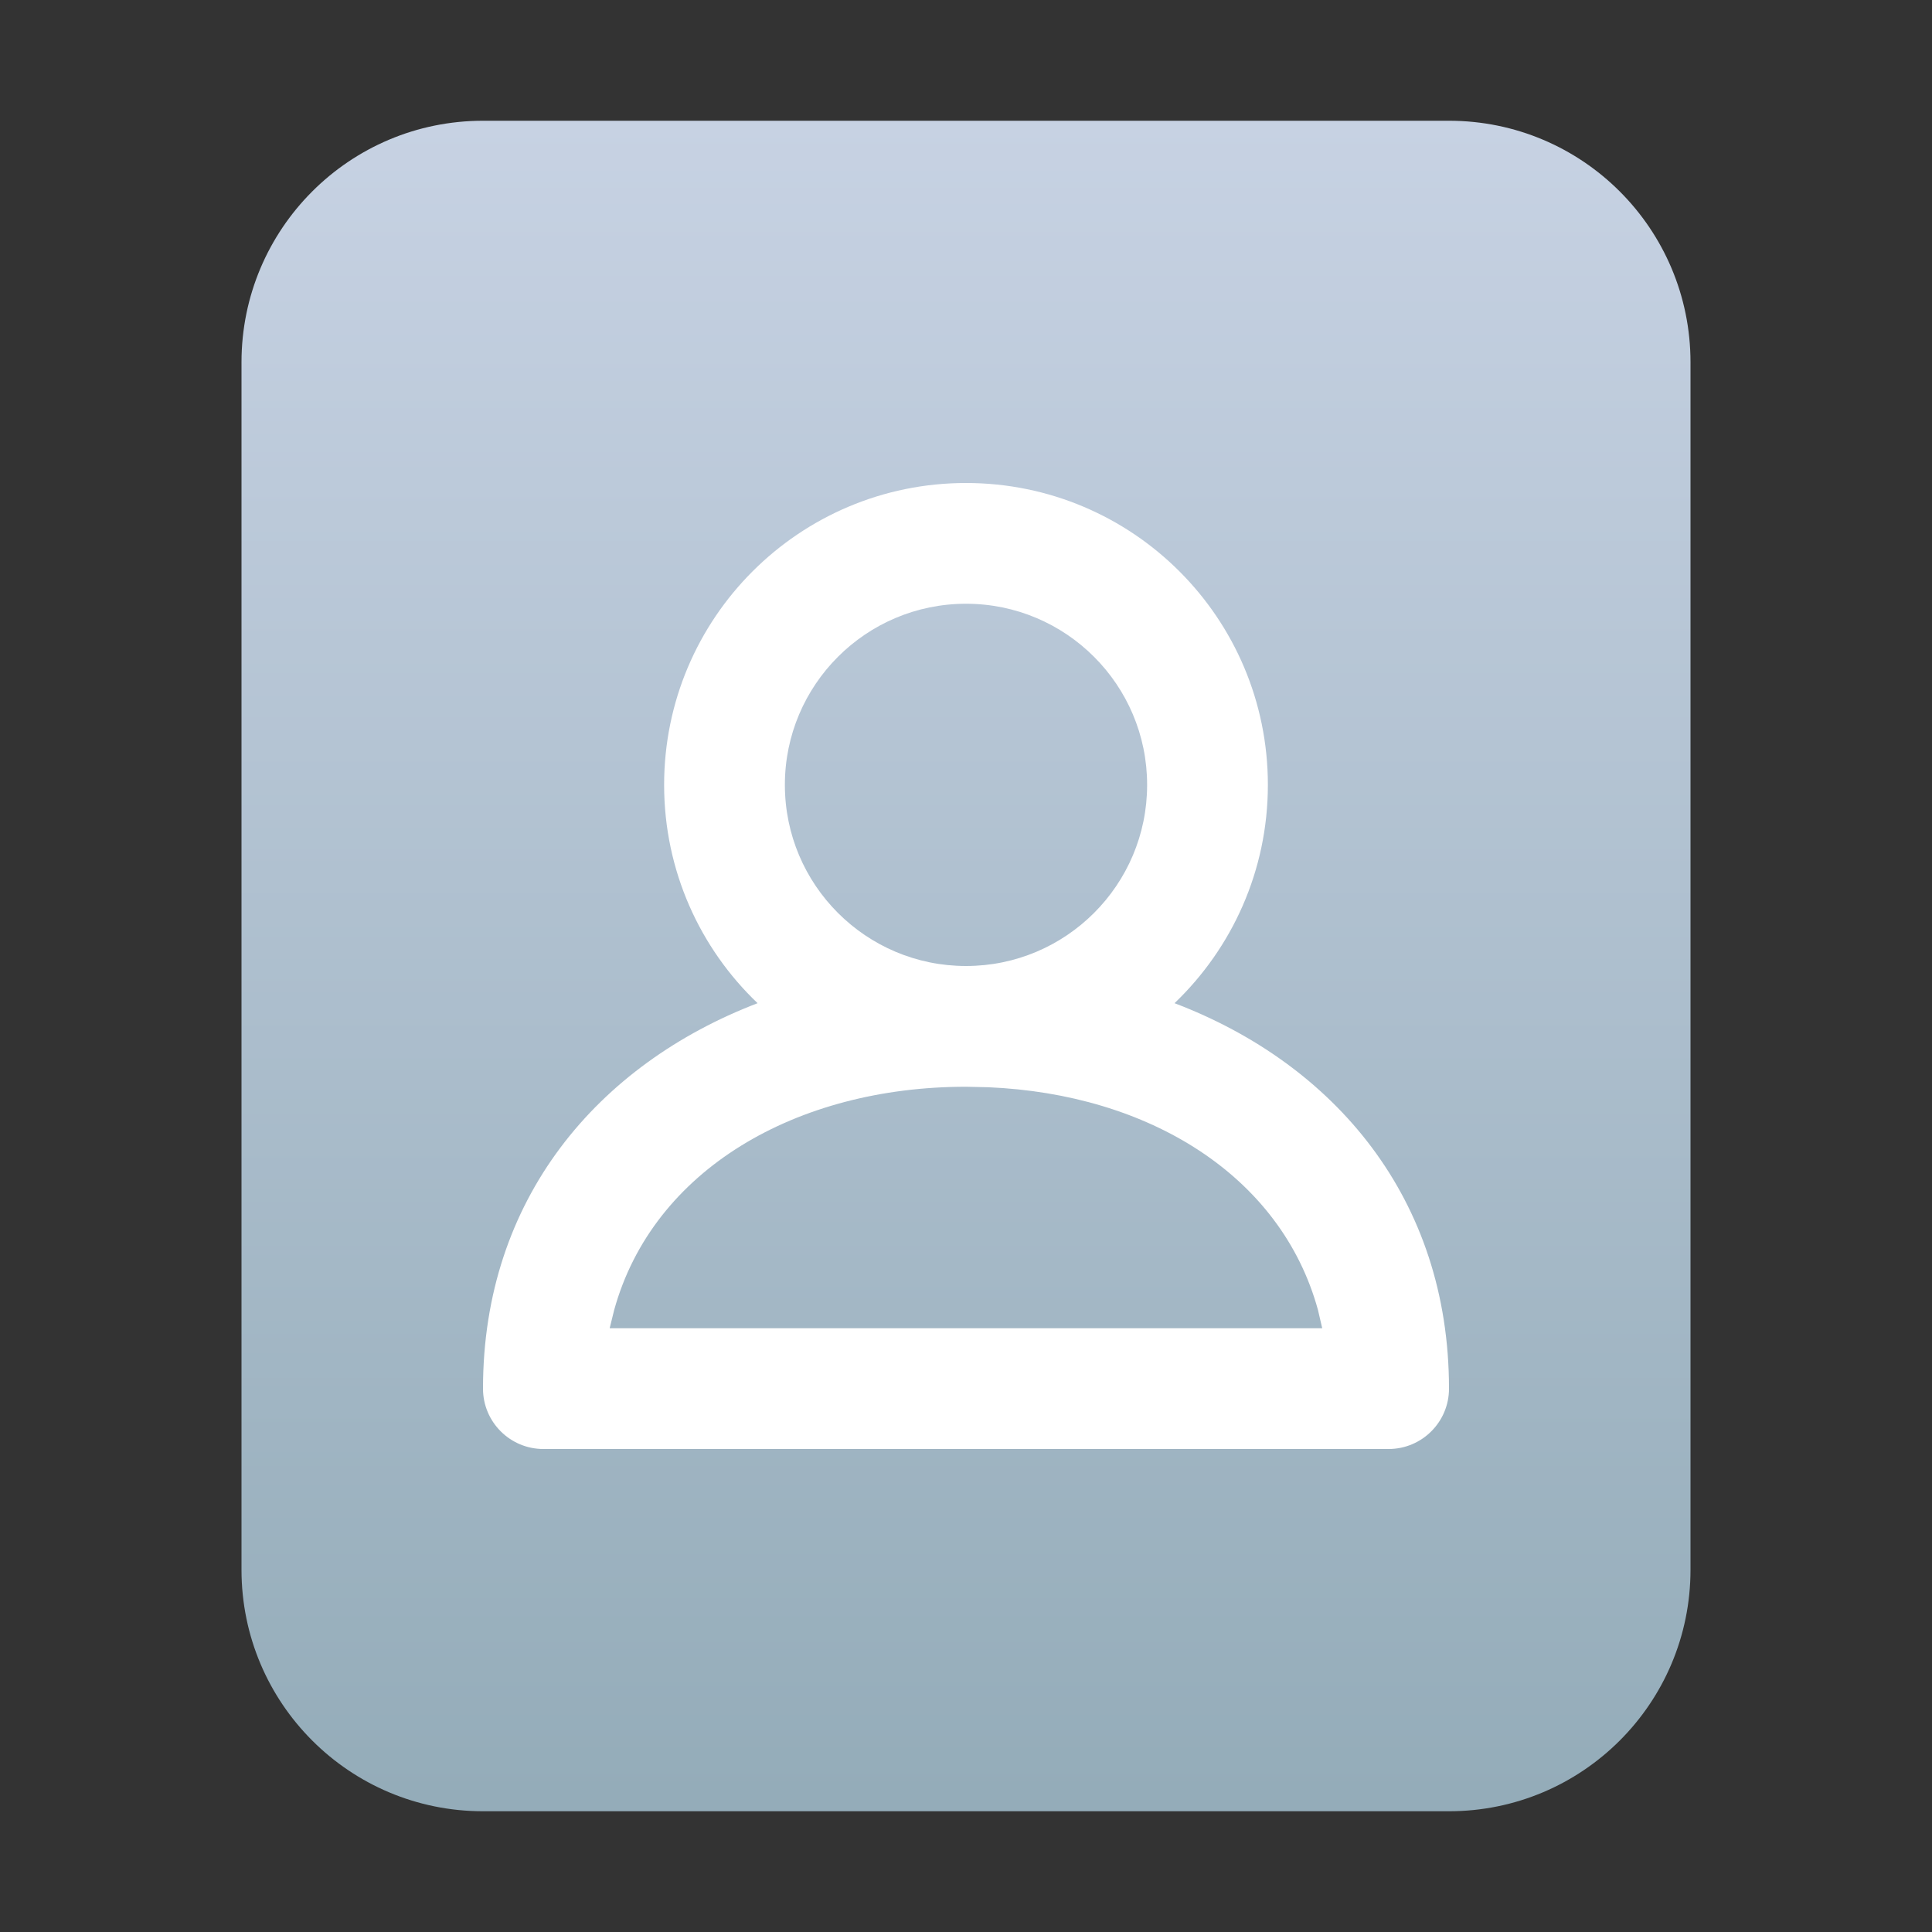 <?xml version="1.0" encoding="UTF-8"?>
<svg width="16px" height="16px" viewBox="0 0 16 16" version="1.1" xmlns="http://www.w3.org/2000/svg" xmlns:xlink="http://www.w3.org/1999/xlink">
    <rect x="0" y="0" width="16" height="16" fill="#333333" stroke="none"/>
    <title>mimetypes/16/authors</title>
    <defs>
        <linearGradient x1="50%" y1="0%" x2="50%" y2="99.203%" id="linearGradient-1">
            <stop stop-color="#C7D2E3" offset="0%"></stop>
            <stop stop-color="#94ACB9" offset="100%"></stop>
        </linearGradient>
    </defs>
    <g id="mimetypes/16/authors" stroke="none" stroke-width="1" fill="none" fill-rule="evenodd">
        <path d="M2,13 L2,3 C2,1.895 2.895,1 4,1 L12,1 C13.105,1 14,1.895 14,3 L14,13 C14,14.105 13.105,15 12,15 L4,15 C2.895,15 2,14.105 2,13 Z" id="path14361" fill="url(#linearGradient-1)"></path>
        <g id="Group-2" transform="translate(4, 4)" fill="#FFFFFF" fill-rule="nonzero">
            <path d="M4,0 C5.381,0 6.5,1.119 6.5,2.5 C6.5,3.211 6.203,3.852 5.727,4.308 C7.052,4.812 8,5.925 8,7.5 C8,7.776 7.776,8 7.5,8 L0.5,8 C0.224,8 0,7.776 0,7.5 C0,5.928 0.951,4.815 2.274,4.308 C1.797,3.853 1.5,3.211 1.5,2.5 C1.5,1.119 2.619,0 4,0 Z M4,5 C2.597,5 1.407,5.686 1.086,6.85 L1.049,7 L6.95,7 L6.915,6.849 C6.609,5.734 5.512,5.06 4.183,5.004 Z M4,1 C3.172,1 2.5,1.672 2.5,2.5 C2.5,3.328 3.172,4 4,4 C4.828,4 5.5,3.328 5.5,2.5 C5.5,1.672 4.828,1 4,1 Z" id="形状结合"></path>
        </g>
    </g>
</svg>